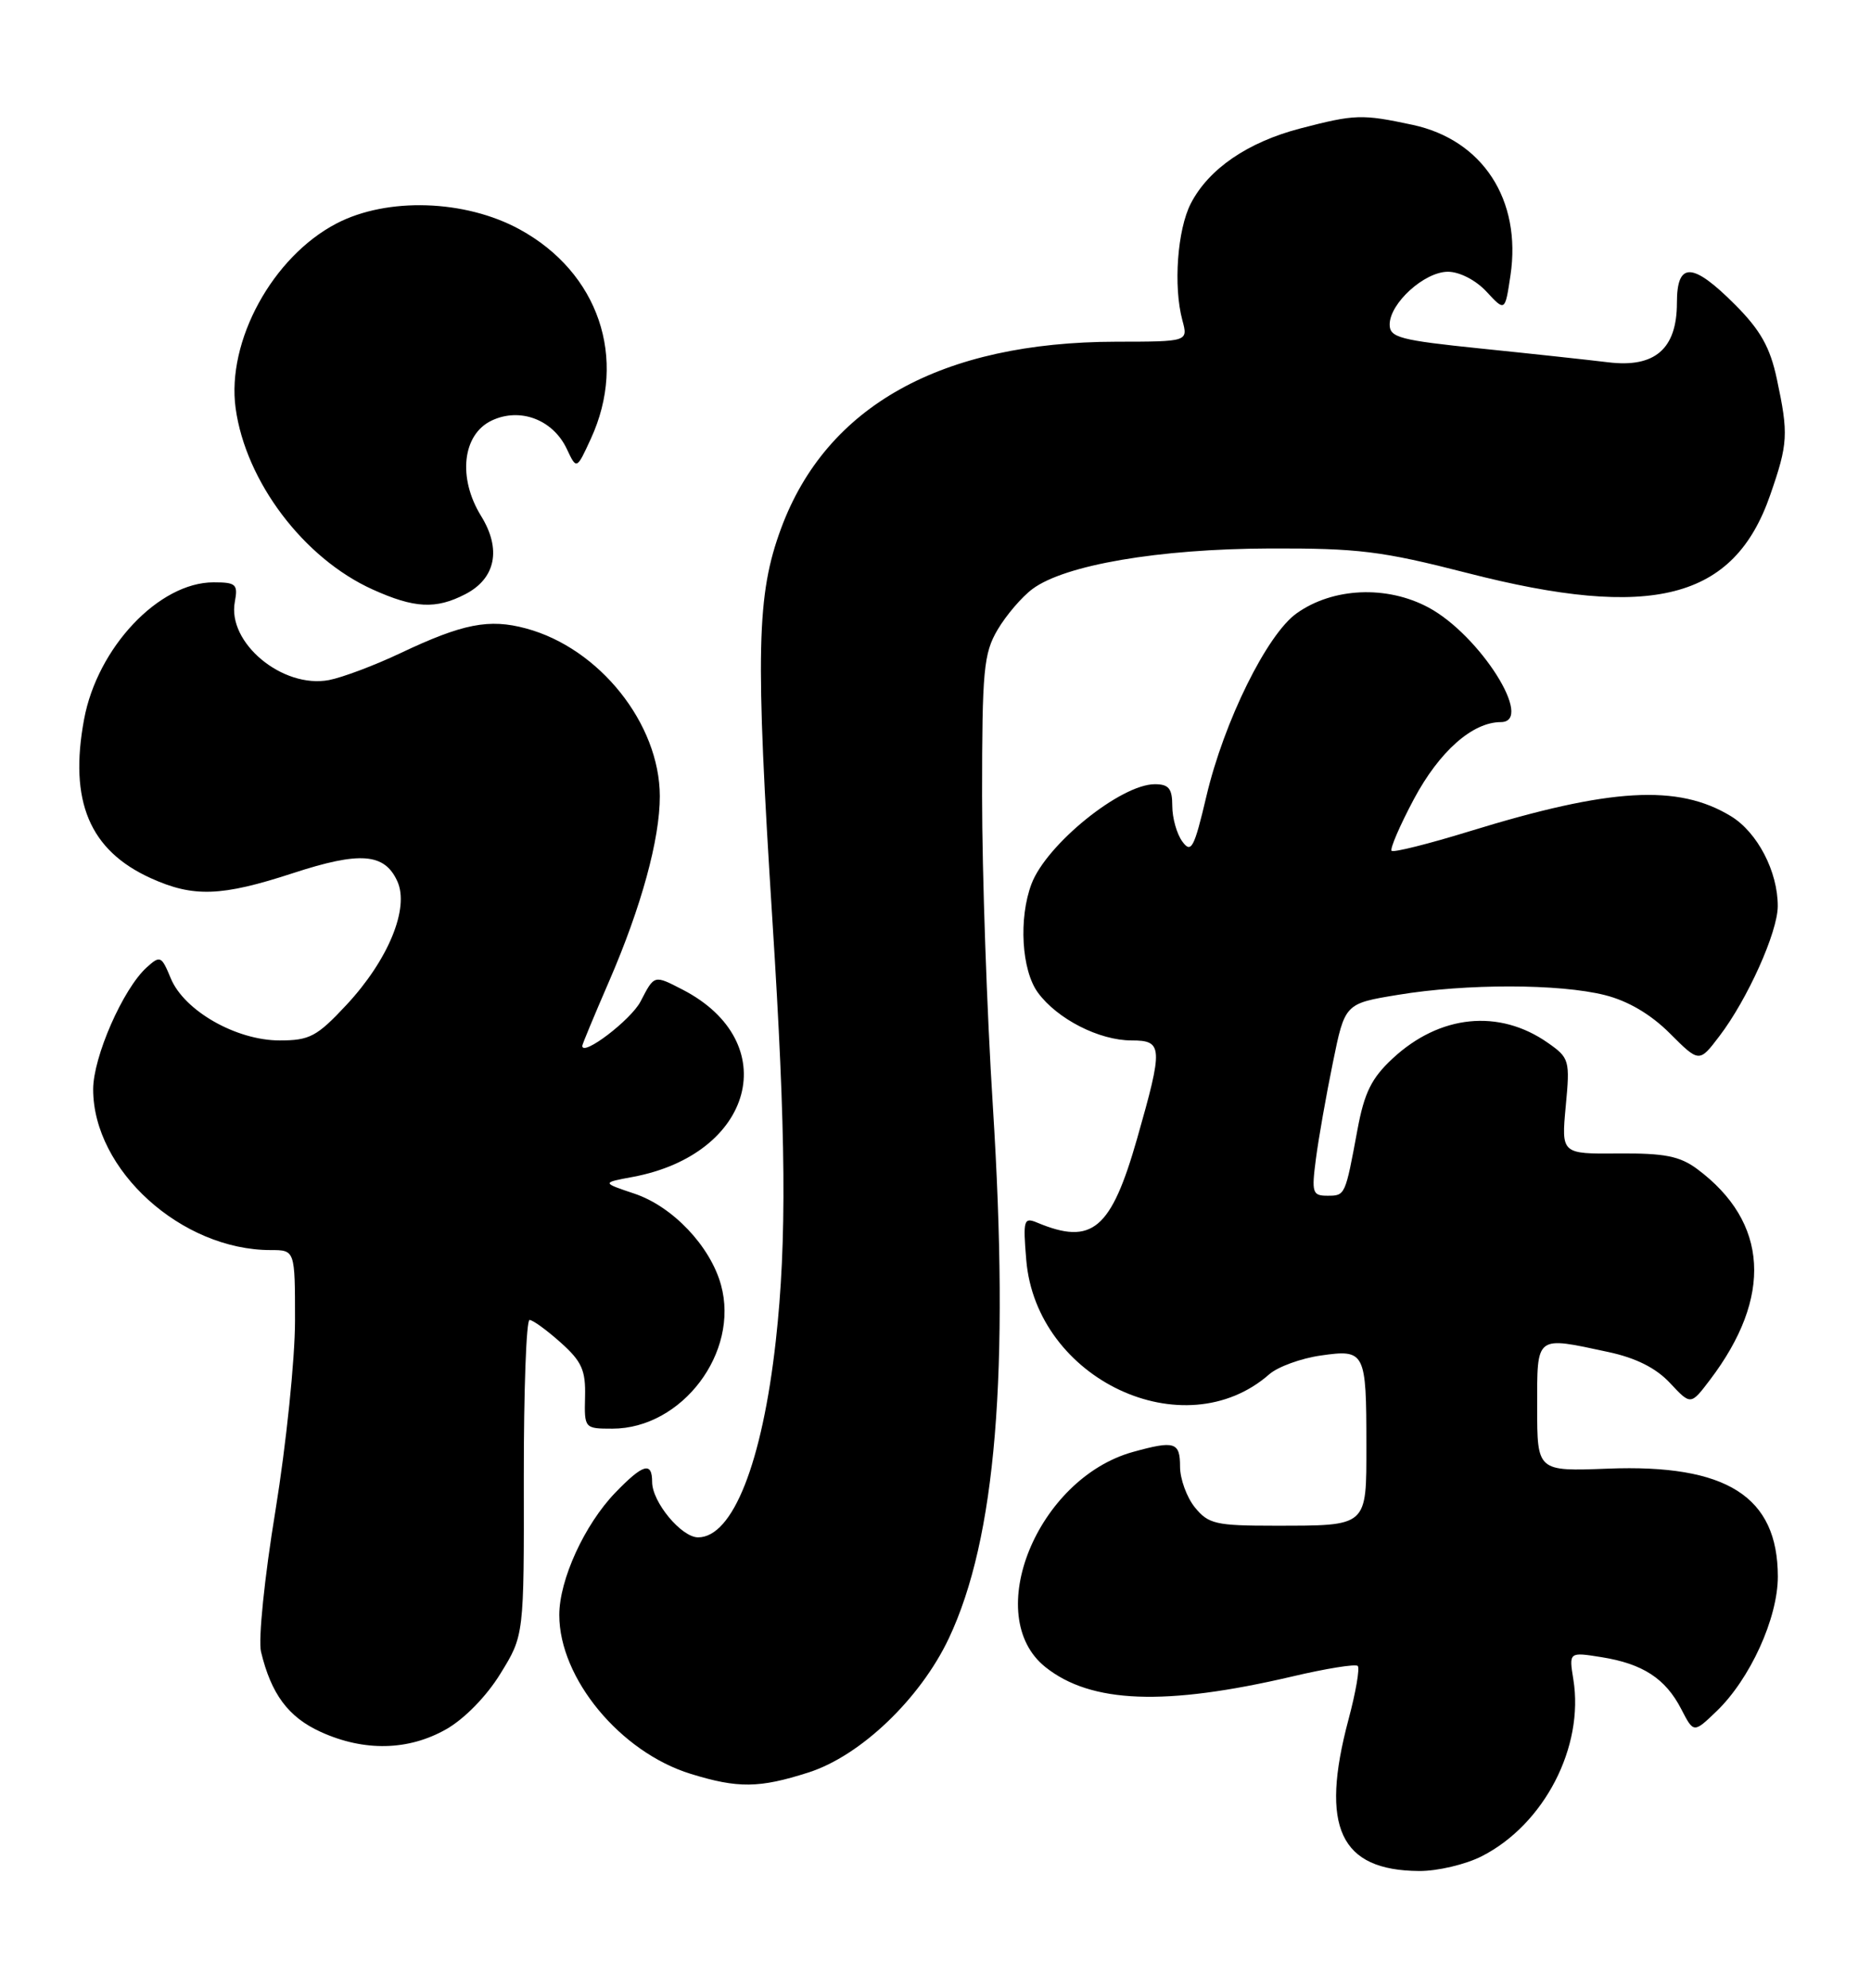 <?xml version="1.0" encoding="UTF-8" standalone="no"?>
<!DOCTYPE svg PUBLIC "-//W3C//DTD SVG 1.1//EN" "http://www.w3.org/Graphics/SVG/1.1/DTD/svg11.dtd" >
<svg xmlns="http://www.w3.org/2000/svg" xmlns:xlink="http://www.w3.org/1999/xlink" version="1.1" viewBox="0 0 241 256">
 <g >
 <path fill="currentColor"
d=" M 190.88 239.06 C 198.91 234.96 204.07 224.99 202.66 216.30 C 202.09 212.76 202.09 212.76 206.29 213.43 C 211.60 214.28 214.53 216.18 216.56 220.12 C 218.16 223.22 218.16 223.22 221.09 220.41 C 225.42 216.26 229.00 208.41 229.00 203.05 C 228.99 192.73 222.41 188.55 207.09 189.15 C 198.00 189.50 198.00 189.50 198.00 181.25 C 198.00 171.87 197.70 172.10 207.17 174.13 C 210.72 174.89 213.31 176.19 215.11 178.12 C 217.78 180.98 217.78 180.98 220.24 177.74 C 228.38 167.03 227.81 157.41 218.61 150.56 C 216.37 148.90 214.41 148.51 208.47 148.56 C 201.11 148.62 201.11 148.62 201.68 142.47 C 202.24 136.55 202.15 136.25 199.38 134.31 C 193.10 129.91 185.47 130.68 179.40 136.31 C 176.66 138.85 175.74 140.71 174.85 145.50 C 173.27 154.02 173.28 154.00 170.97 154.00 C 169.05 154.00 168.93 153.60 169.50 149.25 C 169.84 146.64 170.82 141.07 171.68 136.88 C 173.23 129.25 173.23 129.25 180.06 128.13 C 188.86 126.67 200.87 126.69 206.72 128.16 C 209.71 128.91 212.64 130.64 215.09 133.09 C 218.87 136.87 218.87 136.87 221.47 133.45 C 225.09 128.71 228.98 120.05 228.99 116.72 C 229.01 112.26 226.37 107.20 222.96 105.12 C 216.14 100.97 207.45 101.47 189.30 107.06 C 184.01 108.69 179.49 109.82 179.25 109.58 C 179.01 109.34 180.30 106.34 182.12 102.92 C 185.40 96.78 189.65 93.01 193.32 93.00 C 197.70 92.99 190.62 81.79 184.00 78.24 C 178.62 75.36 171.68 75.67 167.02 78.99 C 163.20 81.70 157.66 92.93 155.40 102.52 C 153.82 109.23 153.44 109.95 152.30 108.39 C 151.58 107.42 151.00 105.35 151.00 103.81 C 151.00 101.56 150.55 101.00 148.75 101.00 C 144.36 101.01 134.81 108.73 132.87 113.83 C 131.19 118.26 131.58 124.96 133.69 127.84 C 136.18 131.24 141.58 134.00 145.75 134.00 C 149.80 134.00 149.84 134.82 146.47 146.64 C 143.12 158.37 140.68 160.42 133.61 157.47 C 131.87 156.74 131.76 157.10 132.19 162.27 C 133.47 177.66 152.53 186.62 163.50 176.99 C 164.60 176.03 167.58 174.94 170.13 174.58 C 175.84 173.76 176.00 174.07 176.00 186.11 C 176.00 196.72 176.26 196.49 164.16 196.50 C 156.61 196.50 155.65 196.28 153.91 194.14 C 152.86 192.84 152.00 190.48 152.00 188.89 C 152.00 185.72 151.31 185.51 145.93 187.00 C 133.60 190.43 126.40 208.12 134.66 214.71 C 140.53 219.39 150.06 219.75 166.44 215.92 C 170.81 214.89 174.62 214.28 174.89 214.56 C 175.17 214.84 174.64 217.94 173.70 221.45 C 170.00 235.33 172.59 240.90 182.79 240.97 C 185.15 240.99 188.79 240.13 190.88 239.06 Z  M 104.14 228.28 C 110.85 226.14 118.54 218.78 122.22 211.00 C 128.28 198.17 130.05 176.81 127.89 142.50 C 127.12 130.40 126.50 112.40 126.50 102.50 C 126.50 86.30 126.70 84.16 128.50 81.10 C 129.60 79.24 131.62 76.87 133.00 75.85 C 137.16 72.76 149.24 70.69 163.50 70.64 C 174.96 70.60 177.97 70.97 188.97 73.79 C 212.81 79.92 223.35 77.22 228.01 63.77 C 230.32 57.13 230.39 55.92 228.87 48.80 C 228.00 44.72 226.76 42.52 223.50 39.25 C 218.01 33.74 216.00 33.67 216.00 39.00 C 216.00 44.94 213.16 47.40 207.14 46.66 C 204.59 46.35 197.21 45.55 190.75 44.89 C 180.32 43.82 179.00 43.47 179.00 41.80 C 179.00 39.06 183.48 35.00 186.50 35.00 C 188.00 35.00 190.10 36.08 191.48 37.57 C 193.86 40.14 193.86 40.14 194.56 35.47 C 196.01 25.75 190.99 18.02 181.96 16.08 C 175.41 14.68 174.54 14.71 167.50 16.54 C 160.71 18.31 155.70 21.74 153.39 26.20 C 151.65 29.58 151.12 36.88 152.30 41.25 C 153.04 44.00 153.04 44.00 143.77 44.01 C 121.25 44.05 106.46 52.28 100.62 68.03 C 97.45 76.59 97.29 83.85 99.49 118.50 C 101.25 146.10 101.36 159.85 99.93 172.68 C 98.18 188.41 94.38 198.00 89.92 198.00 C 87.77 198.00 84.00 193.45 84.00 190.87 C 84.00 188.20 82.83 188.54 79.25 192.25 C 75.30 196.35 72.04 203.45 72.04 208.00 C 72.04 216.16 79.91 225.67 88.97 228.46 C 95.06 230.34 97.80 230.31 104.14 228.28 Z  M 57.46 222.72 C 59.80 221.40 62.68 218.46 64.46 215.55 C 67.50 210.63 67.50 210.63 67.47 190.32 C 67.46 179.14 67.79 170.00 68.21 170.00 C 68.63 170.00 70.43 171.31 72.22 172.91 C 74.94 175.34 75.45 176.48 75.36 179.91 C 75.26 183.96 75.29 184.00 78.88 184.00 C 87.85 183.99 95.27 174.18 92.87 165.49 C 91.49 160.49 86.64 155.38 81.71 153.73 C 77.50 152.32 77.50 152.32 81.50 151.58 C 97.13 148.66 100.98 134.21 87.93 127.46 C 84.22 125.55 84.30 125.53 82.51 128.98 C 81.28 131.35 75.00 136.14 75.00 134.70 C 75.00 134.51 76.56 130.75 78.47 126.35 C 82.61 116.79 85.00 108.06 84.99 102.54 C 84.97 93.21 77.21 83.48 67.76 80.94 C 63.00 79.65 59.61 80.32 51.60 84.11 C 48.25 85.70 44.09 87.26 42.37 87.59 C 36.38 88.71 29.24 82.77 30.25 77.50 C 30.67 75.25 30.40 75.00 27.51 75.00 C 20.48 75.00 12.55 83.39 10.83 92.64 C 8.87 103.18 11.53 109.52 19.42 113.10 C 24.91 115.59 28.51 115.47 37.72 112.46 C 46.37 109.63 49.53 109.87 51.18 113.50 C 52.76 116.97 50.02 123.63 44.63 129.42 C 40.82 133.50 39.89 134.00 36.02 134.00 C 30.43 134.00 23.73 130.18 22.00 126.01 C 20.80 123.10 20.63 123.02 18.89 124.60 C 15.85 127.35 12.00 136.12 12.00 140.30 C 12.00 150.70 23.38 161.00 34.87 161.00 C 38.00 161.00 38.00 161.00 38.00 170.06 C 38.00 175.05 36.86 186.06 35.48 194.55 C 34.07 203.13 33.25 211.19 33.62 212.73 C 34.93 218.19 37.14 221.16 41.32 223.06 C 46.91 225.60 52.59 225.48 57.46 222.72 Z  M 59.93 76.53 C 63.85 74.51 64.61 70.73 61.97 66.46 C 58.94 61.55 59.56 55.96 63.32 54.17 C 66.97 52.43 71.22 54.03 73.01 57.82 C 74.27 60.50 74.27 60.50 76.11 56.50 C 80.87 46.15 77.10 35.09 66.93 29.54 C 59.90 25.70 49.88 25.38 43.35 28.78 C 35.11 33.07 29.17 43.94 30.35 52.57 C 31.65 62.02 39.12 71.91 48.00 75.92 C 53.38 78.35 56.14 78.49 59.93 76.53 Z "/>
</g>
</svg>